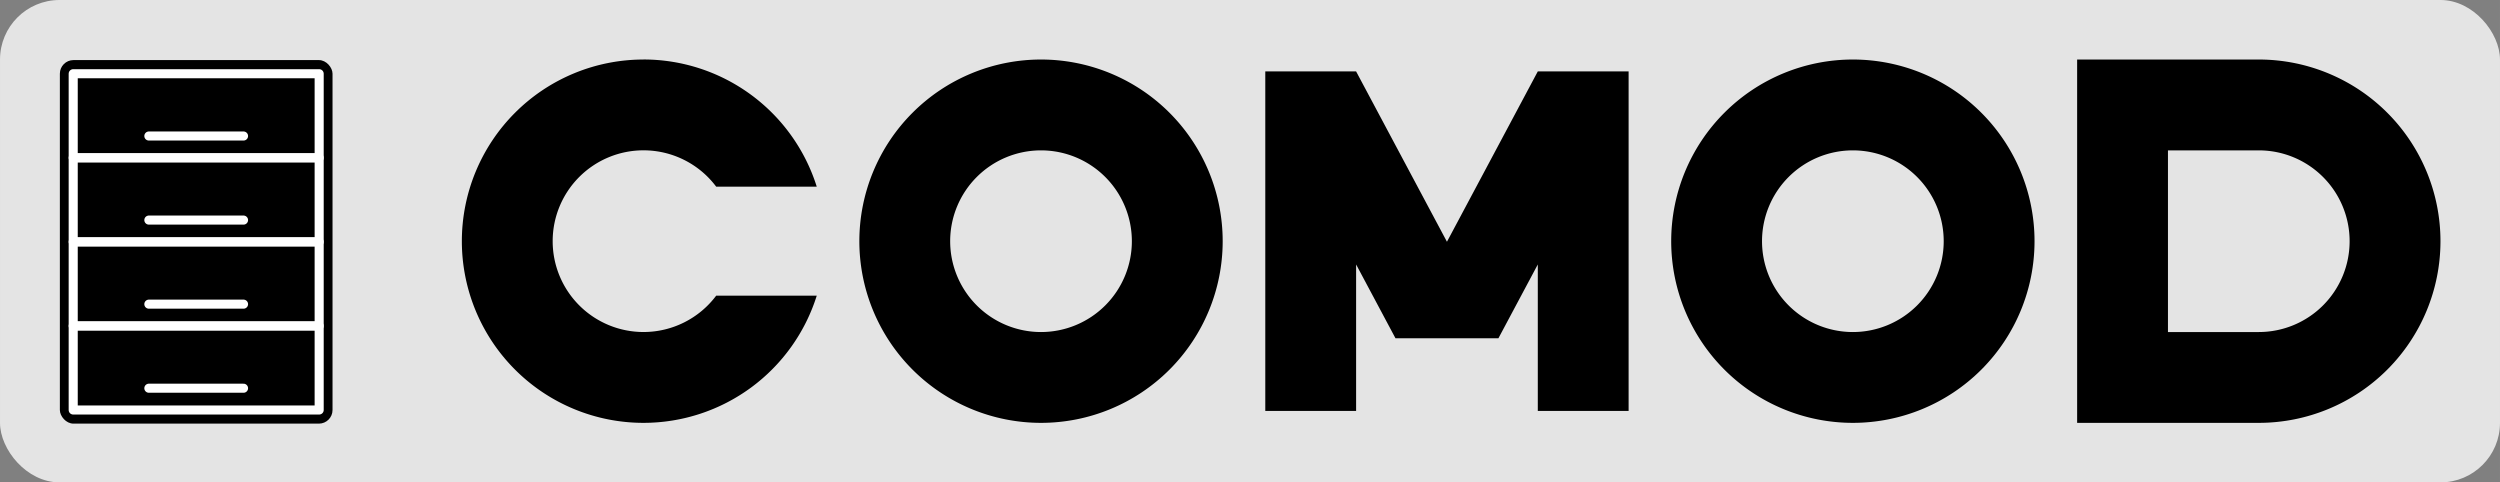 <?xml version="1.0" encoding="UTF-8" standalone="no"?>
<!-- Created with Inkscape (http://www.inkscape.org/) -->

<svg
   width="420"
   height="81.04"
   viewBox="0 0 111.125 21.442"
   version="1.1"
   id="svg5"
   inkscape:version="1.2.2 (732a01da63, 2022-12-09)"
   sodipodi:docname="comod.svg"
   xmlns:inkscape="http://www.inkscape.org/namespaces/inkscape"
   xmlns:sodipodi="http://sodipodi.sourceforge.net/DTD/sodipodi-0.dtd"
   xmlns="http://www.w3.org/2000/svg"
   xmlns:svg="http://www.w3.org/2000/svg">
  <rect x="0" y="0" width="111.125" height="21.442" fill="#808080" stroke="none"/>
  <sodipodi:namedview
     id="namedview7"
     pagecolor="#ffffff"
     bordercolor="#000000"
     borderopacity="0.25"
     inkscape:showpageshadow="2"
     inkscape:pageopacity="0"
     inkscape:pagecheckerboard="0"
     inkscape:deskcolor="#d1d1d1"
     inkscape:document-units="px"
     showgrid="false"
     inkscape:zoom="1"
     inkscape:cx="60.499998"
     inkscape:cy="54.999999"
     inkscape:window-width="1858"
     inkscape:window-height="1057"
     inkscape:window-x="54"
     inkscape:window-y="-8"
     inkscape:window-maximized="1"
     inkscape:current-layer="layer1" />
  <defs
     id="defs2" />
  <g
     inkscape:label="Layer 1"
     inkscape:groupmode="layer"
     id="layer1"
     transform="translate(-38.702,-62.816)">
    <rect
       style="fill:#e4e4e4;fill-opacity:1;stroke:none;stroke-width:0.43;stroke-linecap:round;stroke-linejoin:round"
       id="rect312"
       width="111.125"
       height="21.442"
       x="38.702"
       y="62.816"
       rx="2.646"
       ry="2.646" />
    <path
       id="rect1004"
       style="fill:#000000;fill-opacity:1;stroke:none;stroke-width:1.615;stroke-linecap:round;stroke-linejoin:round;stroke-dasharray:none;stroke-opacity:1"
       d="m 131.031,65.462 v 8.075 8.075 h 8.075 a 8.075,8.075 0 0 0 8.075,-8.075 8.075,8.075 0 0 0 -8.075,-8.075 z m 4.037,4.038 h 4.038 a 4.038,4.038 0 0 1 4.037,4.037 4.038,4.038 0 0 1 -4.037,4.038 h -4.038 v -4.038 z" />
    <path
       id="path950"
       style="fill:#000000;fill-opacity:1;stroke:none;stroke-width:1.615;stroke-linecap:round;stroke-linejoin:round;stroke-dasharray:none;stroke-opacity:1"
       d="m 67.306,65.462 a 8.075,8.075 0 0 0 -8.075,8.075 8.075,8.075 0 0 0 8.075,8.075 8.075,8.075 0 0 0 7.7,-5.653 h -4.47 a 4.038,4.038 0 0 1 -3.23,1.615 4.038,4.038 0 0 1 -4.038,-4.038 4.038,4.038 0 0 1 4.038,-4.038 4.038,4.038 0 0 1 3.23,1.615 h 4.47 a 8.075,8.075 0 0 0 -7.7,-5.653 z" />
    <path
       id="circle1061"
       style="fill:#000000;fill-opacity:1;stroke:none;stroke-width:1.615;stroke-linecap:round;stroke-linejoin:round;stroke-dasharray:none;stroke-opacity:1"
       d="m 84.975,65.462 a 8.075,8.075 0 0 0 -8.075,8.075 8.075,8.075 0 0 0 8.075,8.075 8.075,8.075 0 0 0 8.075,-8.075 8.075,8.075 0 0 0 -8.075,-8.075 z m 0,4.038 a 4.038,4.038 0 0 1 4.038,4.037 4.038,4.038 0 0 1 -4.038,4.038 4.038,4.038 0 0 1 -4.038,-4.038 4.038,4.038 0 0 1 4.038,-4.037 z" />
    <path
       id="rect1079"
       style="fill:#000000;fill-opacity:1;stroke:none;stroke-width:1.615;stroke-linecap:round;stroke-linejoin:round;stroke-dasharray:none;stroke-opacity:1"
       d="m 94.944,65.991 v 15.092 h 4.037 v -6.512 l 1.75,3.281 h 4.576 l 1.75,-3.281 v 6.512 h 4.037 V 65.991 h -4.037 l -4.038,7.571 -4.038,-7.571 z"
       sodipodi:nodetypes="cccccccccccccc" />
    <path
       id="path1168"
       style="fill:#000000;fill-opacity:1;stroke:none;stroke-width:1.615;stroke-linecap:round;stroke-linejoin:round;stroke-dasharray:none;stroke-opacity:1"
       d="m 121.062,65.462 a 8.075,8.075 0 0 0 -8.075,8.075 8.075,8.075 0 0 0 8.075,8.075 8.075,8.075 0 0 0 8.075,-8.075 8.075,8.075 0 0 0 -8.075,-8.075 z m 0,4.038 a 4.038,4.038 0 0 1 4.038,4.037 4.038,4.038 0 0 1 -4.038,4.038 4.038,4.038 0 0 1 -4.038,-4.038 4.038,4.038 0 0 1 4.038,-4.037 z" />
    <g
       id="g1554"
       transform="matrix(0.808,0,0,0.808,17.146,25.658)">
      <rect
         style="fill:#000000;fill-opacity:1;stroke:none;stroke-width:0.265"
         id="rect1170"
         width="15"
         height="20"
         x="29.971"
         y="49.293"
         rx="0.75"
         ry="0.75" />
      <g
         id="g1538"
         transform="translate(0,0.06)">
        <g
           id="g1488">
          <path
             style="fill:none;fill-opacity:1;stroke:#ffffff;stroke-width:0.5;stroke-linecap:round;stroke-linejoin:round;stroke-dasharray:none;stroke-opacity:1;paint-order:normal"
             d="m 30.705,54.608 v -4.625 h 13.531 v 4.625 H 30.705"
             id="path1339"
             sodipodi:nodetypes="ccccc" />
          <path
             style="fill:none;fill-opacity:1;stroke:#ffffff;stroke-width:0.5;stroke-linecap:round;stroke-linejoin:round;stroke-dasharray:none;stroke-opacity:1"
             d="m 34.867,53.41 h 5.208"
             id="path1337" />
        </g>
        <g
           id="g1512"
           transform="translate(-1.225586e-7,4.625)">
          <path
             style="fill:none;fill-opacity:1;stroke:#ffffff;stroke-width:0.5;stroke-linecap:round;stroke-linejoin:round;stroke-dasharray:none;stroke-opacity:1;paint-order:normal"
             d="m 30.705,54.608 v -4.625 h 13.531 v 4.625 H 30.705"
             id="path1508"
             sodipodi:nodetypes="ccccc" />
          <path
             style="fill:none;fill-opacity:1;stroke:#ffffff;stroke-width:0.5;stroke-linecap:round;stroke-linejoin:round;stroke-dasharray:none;stroke-opacity:1"
             d="m 34.867,53.41 h 5.208"
             id="path1510" />
        </g>
        <g
           id="g1518"
           transform="translate(-1.225586e-7,9.25)">
          <path
             style="fill:none;fill-opacity:1;stroke:#ffffff;stroke-width:0.5;stroke-linecap:round;stroke-linejoin:round;stroke-dasharray:none;stroke-opacity:1;paint-order:normal"
             d="m 30.705,54.608 v -4.625 h 13.531 v 4.625 H 30.705"
             id="path1514"
             sodipodi:nodetypes="ccccc" />
          <path
             style="fill:none;fill-opacity:1;stroke:#ffffff;stroke-width:0.5;stroke-linecap:round;stroke-linejoin:round;stroke-dasharray:none;stroke-opacity:1"
             d="m 34.867,53.41 h 5.208"
             id="path1516" />
        </g>
        <g
           id="g1524"
           transform="translate(-1.2255859e-7,13.875)">
          <path
             style="fill:none;fill-opacity:1;stroke:#ffffff;stroke-width:0.5;stroke-linecap:round;stroke-linejoin:round;stroke-dasharray:none;stroke-opacity:1;paint-order:normal"
             d="m 30.705,54.608 v -4.625 h 13.531 v 4.625 H 30.705"
             id="path1520"
             sodipodi:nodetypes="ccccc" />
          <path
             style="fill:none;fill-opacity:1;stroke:#ffffff;stroke-width:0.5;stroke-linecap:round;stroke-linejoin:round;stroke-dasharray:none;stroke-opacity:1"
             d="m 34.867,53.41 h 5.208"
             id="path1522" />
        </g>
      </g>
    </g>
  </g>
</svg>

